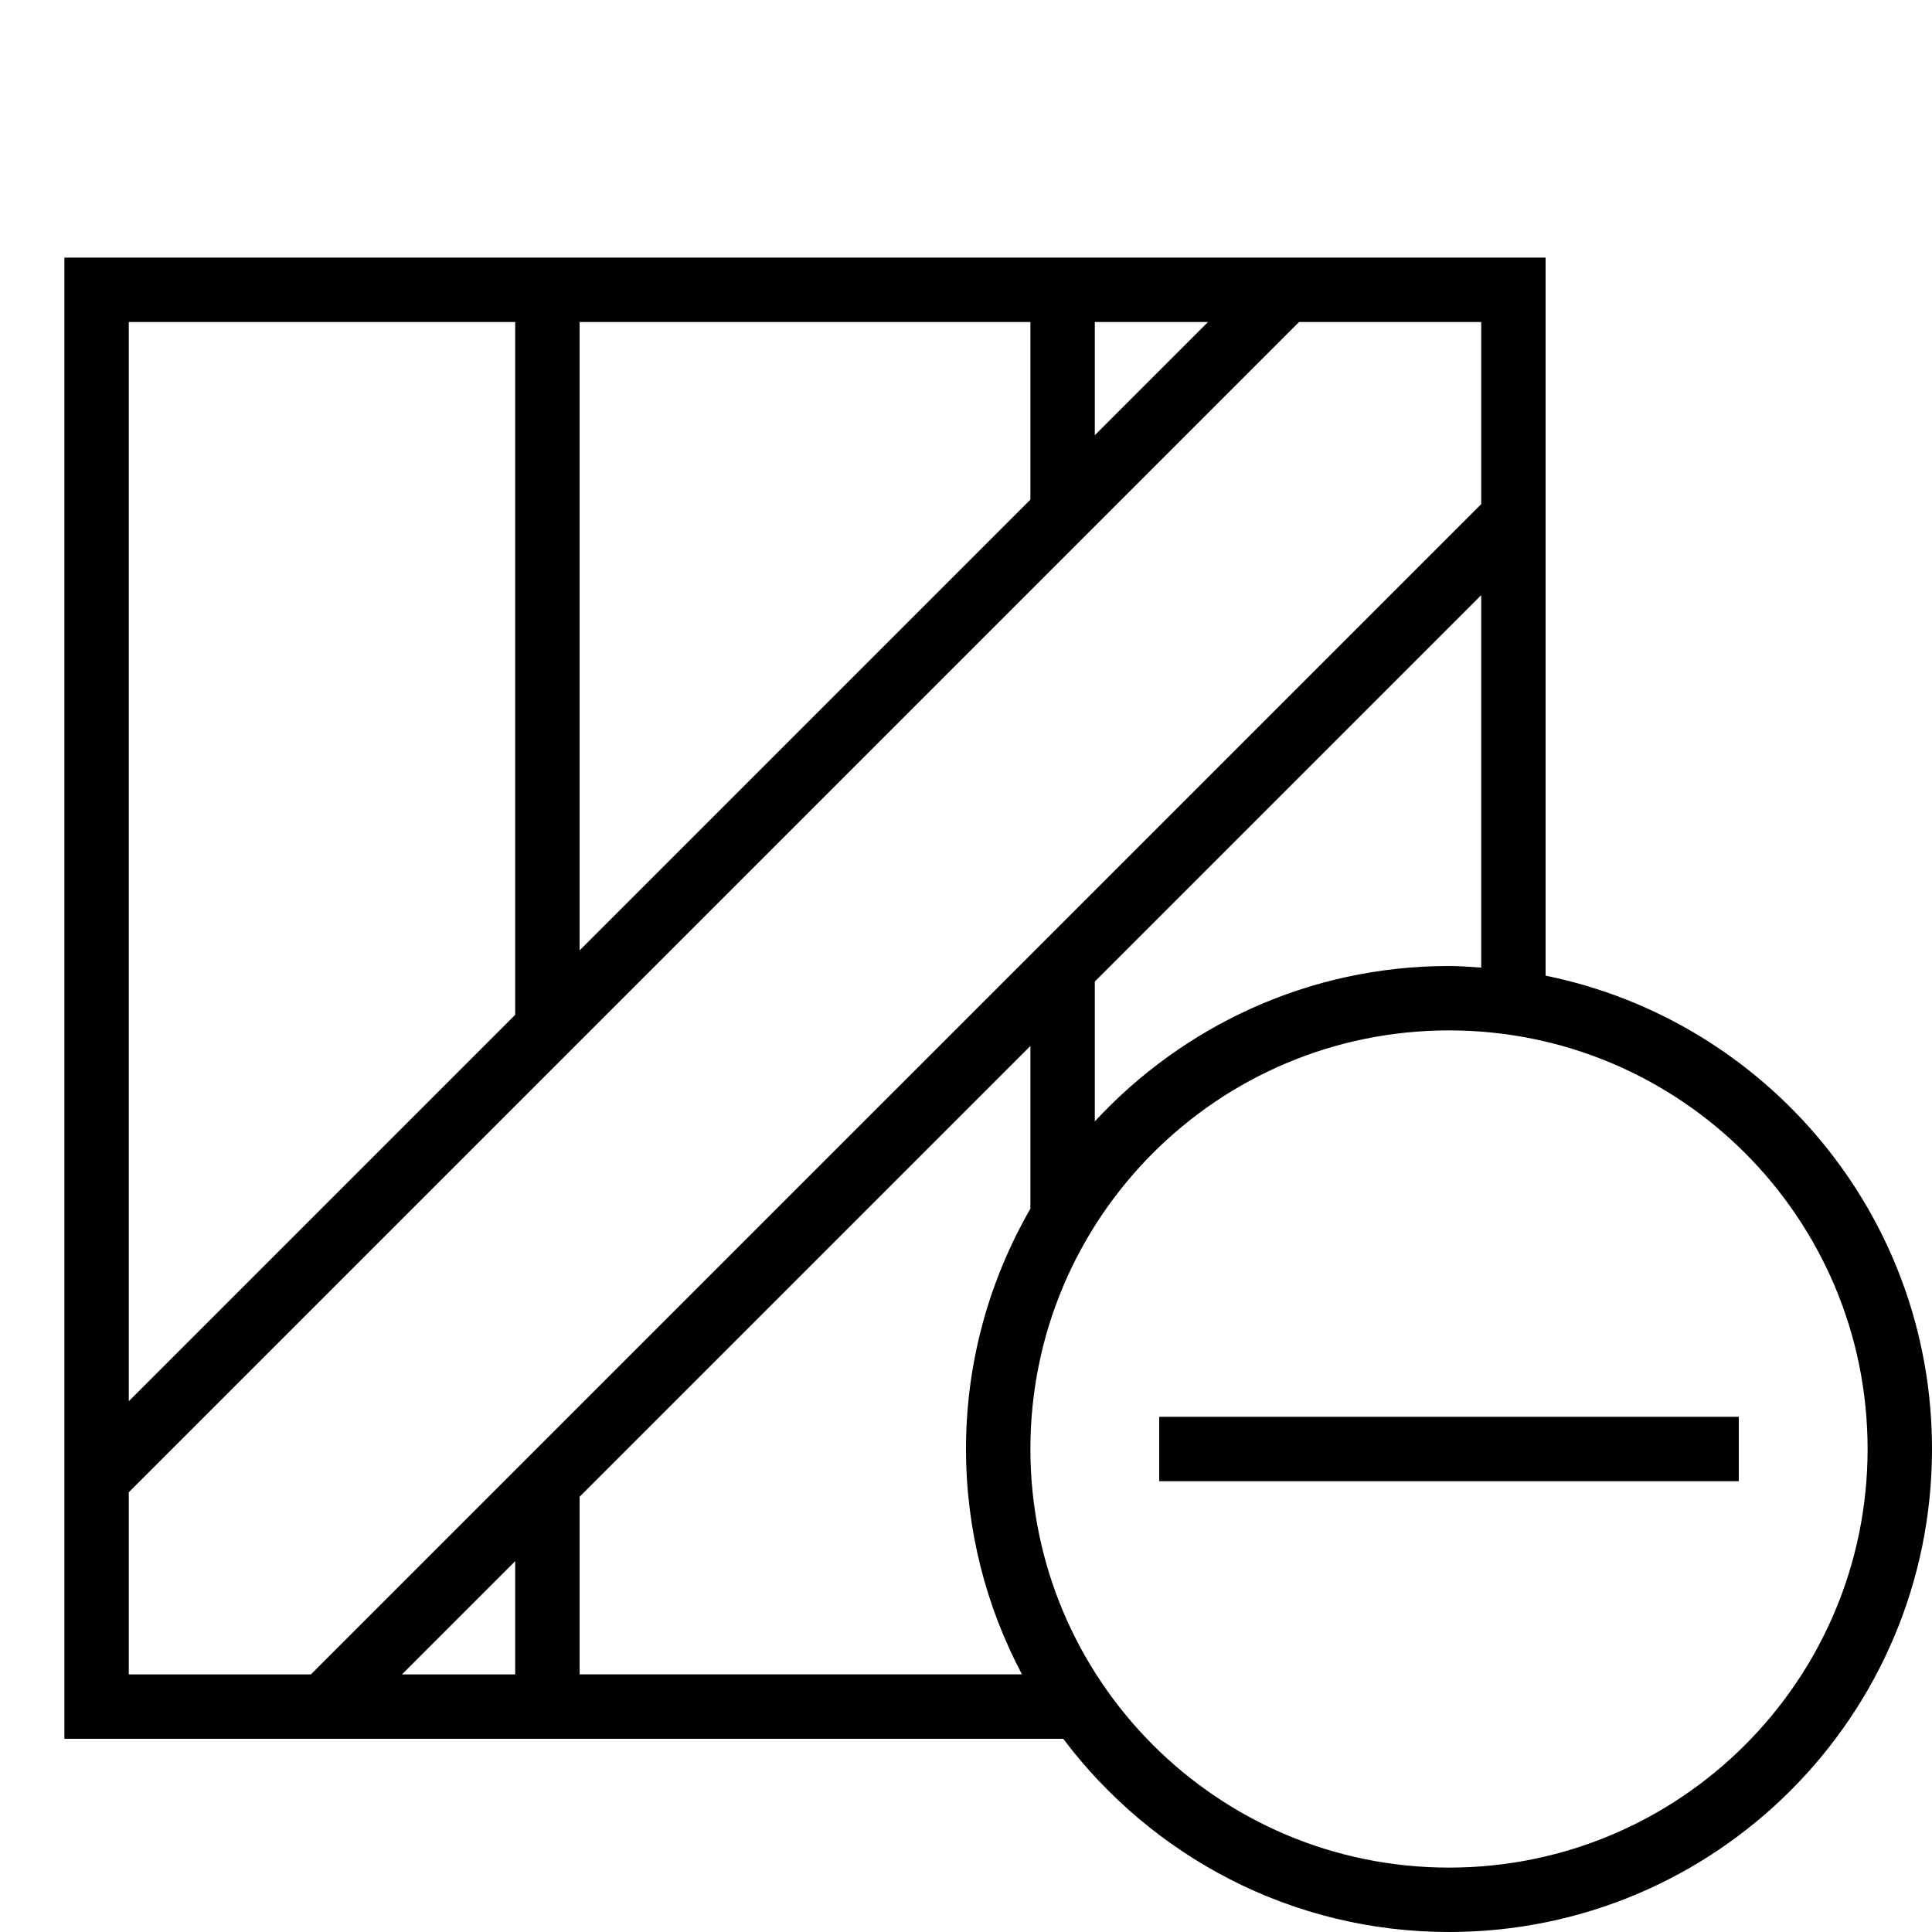 <?xml version="1.0" encoding="iso-8859-1"?>
<!DOCTYPE svg PUBLIC "-//W3C//DTD SVG 1.1//EN" "http://www.w3.org/Graphics/SVG/1.1/DTD/svg11.dtd">
<svg version="1.1" xmlns="http://www.w3.org/2000/svg" xmlns:xlink="http://www.w3.org/1999/xlink" x="0px" y="0px" width="30" height="30" viewBox="0 0 30 30" xml:space="preserve">
    <g transform="translate(-150 -320)">
        <g xmlns="http://www.w3.org/2000/svg" xmlns:xlink="http://www.w3.org/1999/xlink" id="wooden-box-minus-7">
		<path d="M174,335.15V324h-23v23h8h7.51c1.369,1.818,3.539,3,5.99,3c4.143,0,7.5-3.357,7.5-7.5    C180,338.871,177.424,335.846,174,335.15z M173,335.025c-0.166-0.011-0.331-0.025-0.5-0.025c-2.176,0-4.13,0.933-5.5,2.413v-2.171    l6-6V335.025z M167,325h1.758L167,326.758V325z M159,325h7v2.758l-7,7V325z M152,325h6v10.758l-6,6V325z M158,346h-1.758    l1.758-1.758V346z M154.828,346H152v-2.828L170.172,325H173v2.828L154.828,346z M159,346v-2.758l7-7v2.526    c-0.633,1.1-1,2.372-1,3.731c0,1.265,0.316,2.455,0.869,3.5H159z M172.5,349c-3.59,0-6.5-2.91-6.5-6.5s2.91-6.5,6.5-6.5    s6.5,2.91,6.5,6.5S176.09,349,172.5,349z"/>
		<rect x="168" y="342" width="9" height="1"/>
	</g>
	
    </g>
</svg>
